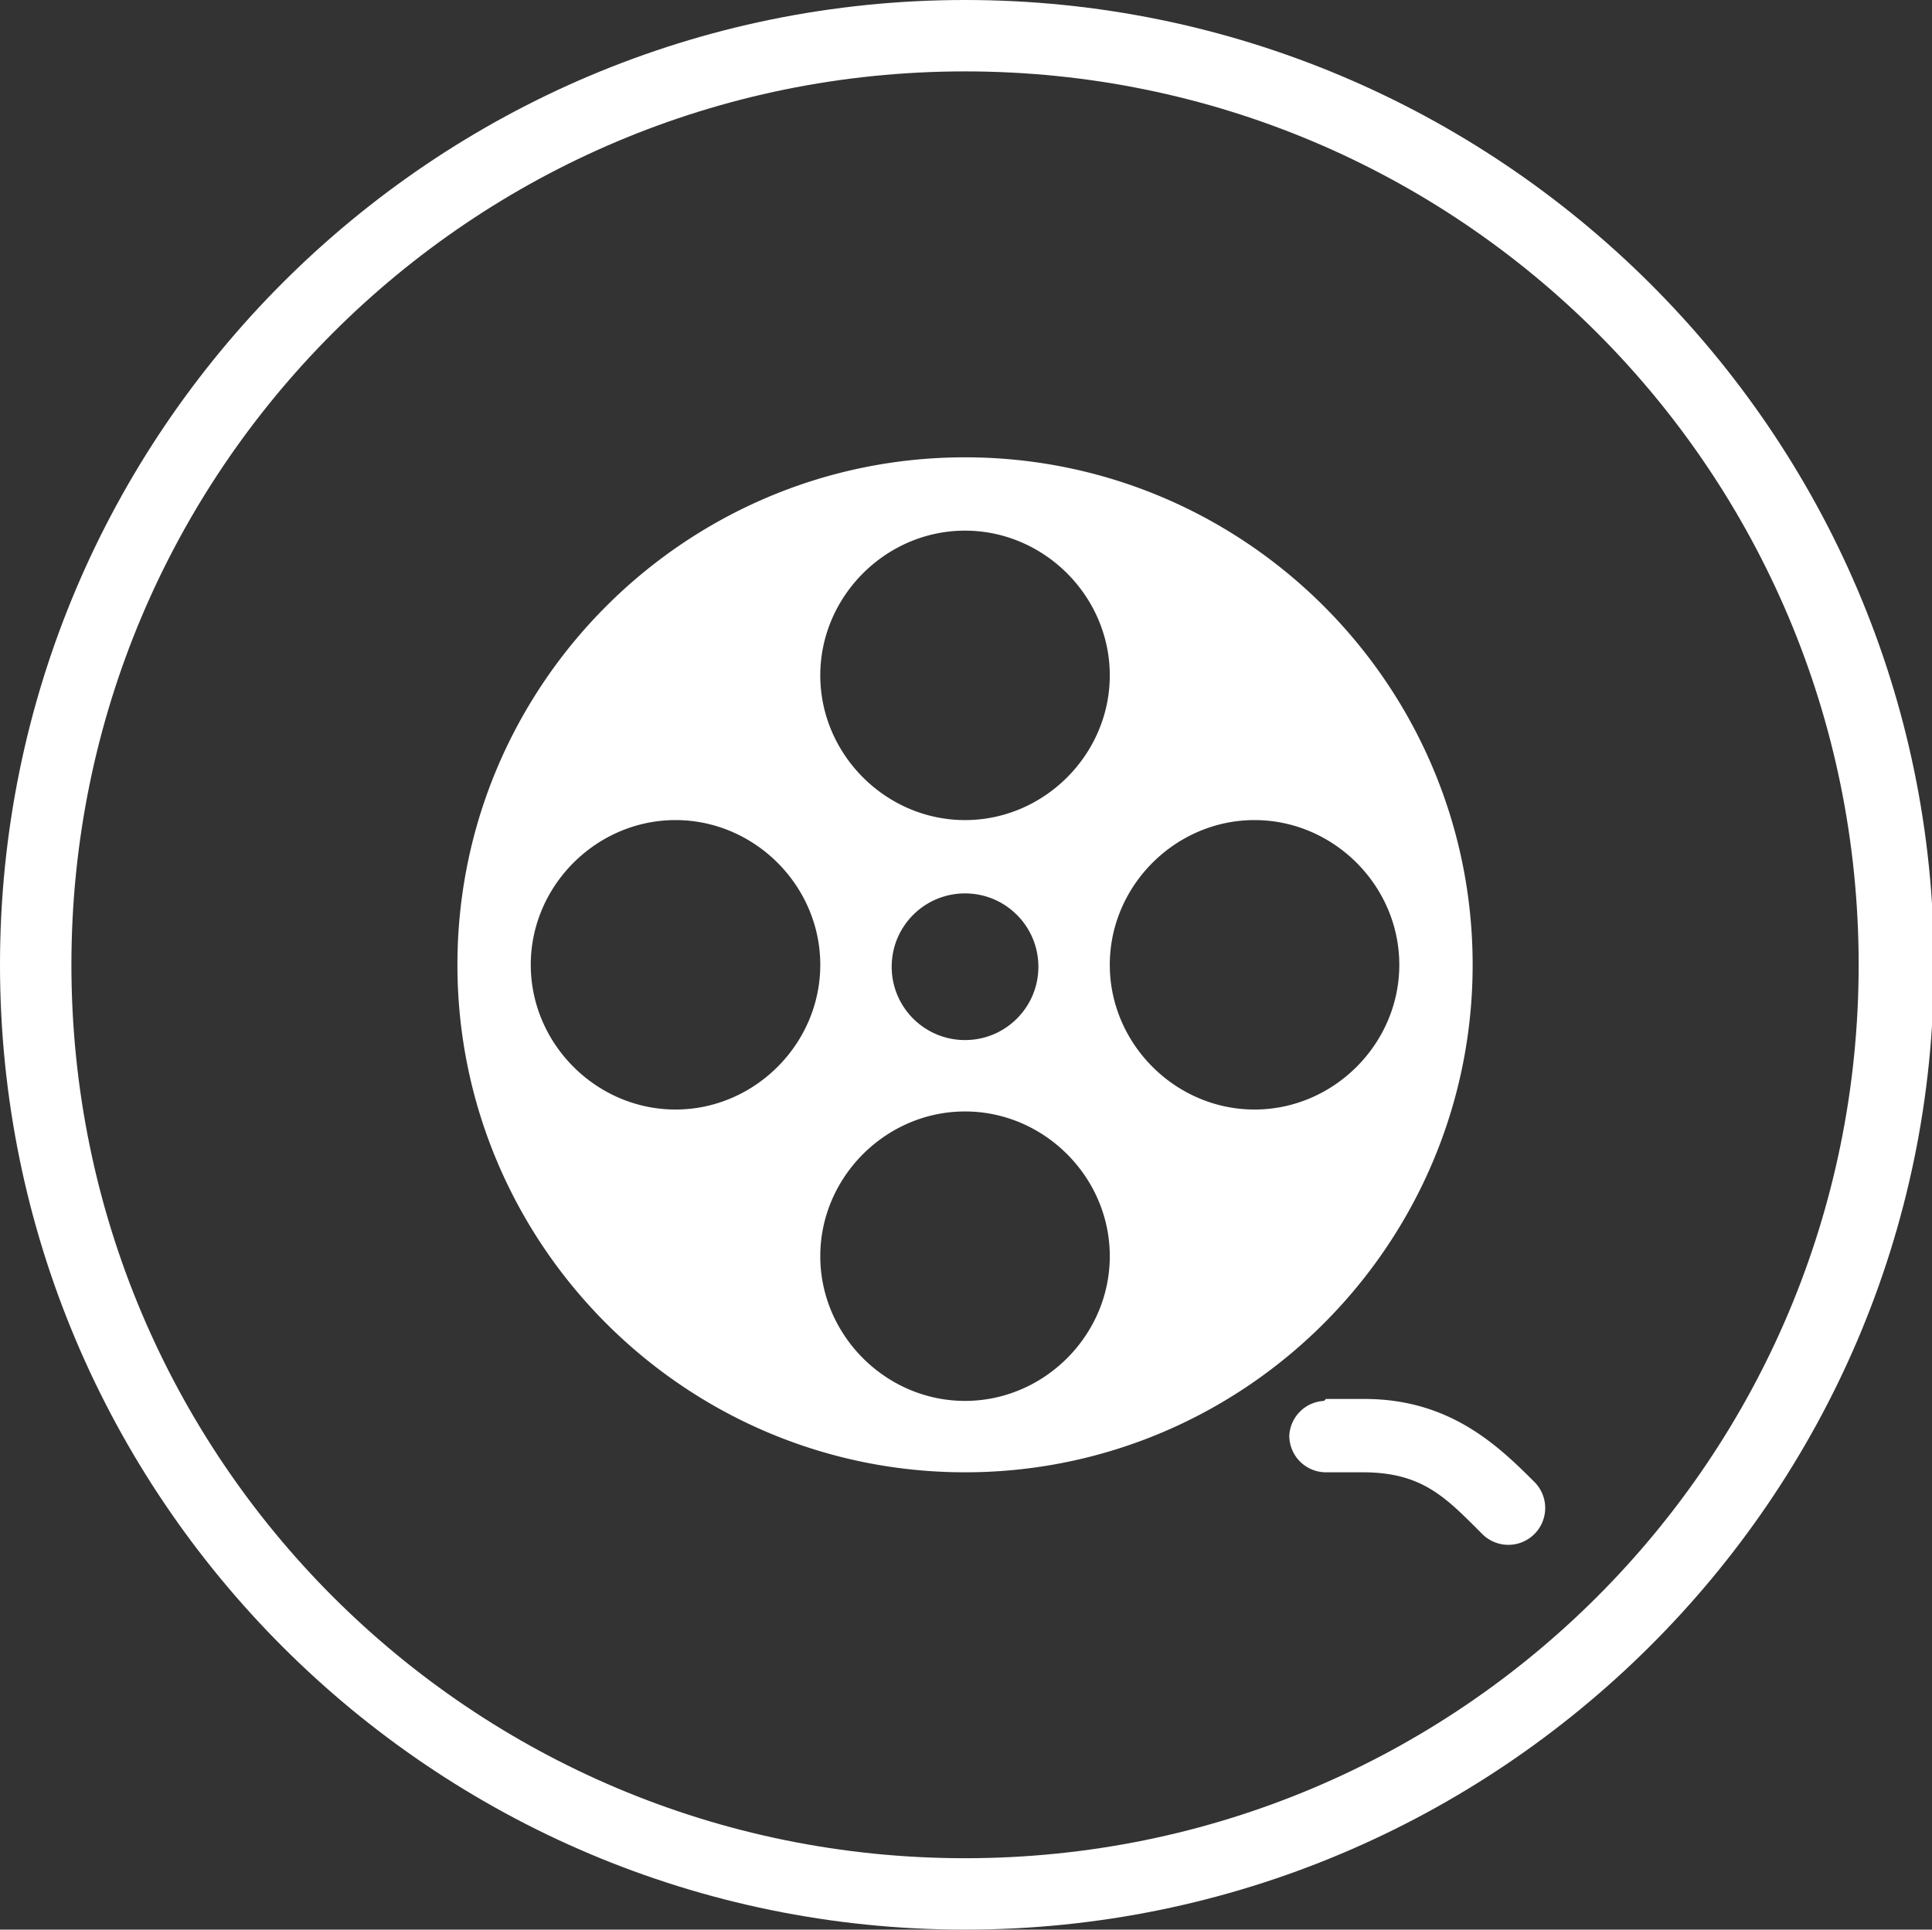 <?xml version="1.0" encoding="UTF-8" standalone="no"?>
<!-- Created with Inkscape (http://www.inkscape.org/) -->

<svg
   width="1.001mm"
   height="1mm"
   viewBox="0 0 1.001 1"
   version="1.1"
   id="svg5"
   inkscape:version="1.1.1 (3bf5ae0d25, 2021-09-20)"
   sodipodi:docname="rendering copy 2 - Copie - Copie.svg"
   xmlns:inkscape="http://www.inkscape.org/namespaces/inkscape"
   xmlns:sodipodi="http://sodipodi.sourceforge.net/DTD/sodipodi-0.dtd"
   xmlns="http://www.w3.org/2000/svg"
   xmlns:svg="http://www.w3.org/2000/svg">
  <rect x="0" y="0" width="1.001" height="1" fill="#333333" stroke="none"/>
  <sodipodi:namedview
     id="namedview7"
     pagecolor="#505050"
     bordercolor="#eeeeee"
     borderopacity="1"
     inkscape:pageshadow="0"
     inkscape:pageopacity="0"
     inkscape:pagecheckerboard="0"
     inkscape:document-units="mm"
     showgrid="false"
     fit-margin-top="0"
     fit-margin-left="0"
     fit-margin-right="0"
     fit-margin-bottom="0"
     inkscape:zoom="90.509668"
     inkscape:cx="1.524699"
     inkscape:cy="1.4805048"
     inkscape:window-width="1465"
     inkscape:window-height="1030"
     inkscape:window-x="602"
     inkscape:window-y="46"
     inkscape:window-maximized="0"
     inkscape:current-layer="svg5"
     inkscape:snap-object-midpoints="false"
     inkscape:snap-page="true"
     inkscape:snap-grids="false"
     inkscape:snap-bbox="true"
     inkscape:bbox-paths="true"
     inkscape:bbox-nodes="true" />
  <defs
     id="defs2" />
  <path
     style="color:#000000;fill:#ffffff;stroke-linecap:round;-inkscape-stroke:none"
     d="M 0.5,0 C 0.224,0 0,0.224 0,0.5 0,0.776 0.224,1 0.5,1 0.776,1 1.002,0.776 1.002,0.5 1.002,0.224 0.776,0 0.5,0 Z m 0,0.037 C 0.756,0.037 0.963,0.244 0.963,0.5 0.963,0.756 0.756,0.963 0.5,0.963 0.244,0.963 0.037,0.756 0.037,0.5 0.037,0.244 0.244,0.037 0.5,0.037 Z"
     id="path4931-8-7-7-2-9" />
  <path
     style="color:#000000;font-style:normal;font-variant:normal;font-weight:normal;font-stretch:normal;font-size:medium;line-height:normal;font-family:sans-serif;font-variant-ligatures:normal;font-variant-position:normal;font-variant-caps:normal;font-variant-numeric:normal;font-variant-alternates:normal;font-feature-settings:normal;text-indent:0;text-align:start;text-decoration:none;text-decoration-line:none;text-decoration-style:solid;text-decoration-color:#000000;letter-spacing:normal;word-spacing:normal;text-transform:none;writing-mode:lr-tb;direction:ltr;text-orientation:mixed;dominant-baseline:auto;baseline-shift:baseline;text-anchor:start;white-space:normal;shape-padding:0;clip-rule:nonzero;display:inline;overflow:visible;visibility:visible;isolation:auto;mix-blend-mode:normal;color-interpolation:sRGB;color-interpolation-filters:linearRGB;solid-color:#000000;solid-opacity:1;vector-effect:none;fill:#ffffff;fill-opacity:1;fill-rule:nonzero;stroke:none;stroke-width:0.038;stroke-linecap:round;stroke-linejoin:round;stroke-miterlimit:4;stroke-dasharray:none;stroke-dashoffset:0;stroke-opacity:1;marker:none;paint-order:fill markers stroke;color-rendering:auto;image-rendering:auto;shape-rendering:auto;text-rendering:auto;enable-background:accumulate"
     d="m 0.5,0.237 c -0.145,0 -0.263,0.118 -0.263,0.263 0,0.145 0.118,0.263 0.263,0.263 0.145,0 0.263,-0.118 0.263,-0.263 0,-0.145 -0.118,-0.263 -0.263,-0.263 z m 0,0.038 c 0.041,0 0.075,0.034 0.075,0.075 0,0.041 -0.034,0.075 -0.075,0.075 -0.041,0 -0.075,-0.034 -0.075,-0.075 0,-0.041 0.034,-0.075 0.075,-0.075 z M 0.35,0.425 c 0.041,0 0.075,0.034 0.075,0.075 0,0.041 -0.034,0.075 -0.075,0.075 -0.041,0 -0.075,-0.034 -0.075,-0.075 0,-0.041 0.034,-0.075 0.075,-0.075 z m 0.3,0 c 0.041,0 0.075,0.034 0.075,0.075 0,0.041 -0.034,0.075 -0.075,0.075 -0.041,0 -0.075,-0.034 -0.075,-0.075 0,-0.041 0.034,-0.075 0.075,-0.075 z m -0.15,0.038 c 0.021,0 0.038,0.017 0.038,0.038 0,0.021 -0.017,0.038 -0.038,0.038 -0.021,0 -0.038,-0.017 -0.038,-0.038 0,-0.021 0.017,-0.038 0.038,-0.038 z m 0,0.113 c 0.041,0 0.075,0.034 0.075,0.075 0,0.041 -0.034,0.075 -0.075,0.075 -0.041,0 -0.075,-0.034 -0.075,-0.075 0,-0.041 0.034,-0.075 0.075,-0.075 z m 0.186,0.15 a 0.019,0.019 0 0 0 -0.018,0.018 0.019,0.019 0 0 0 0.019,0.019 h 0.019 c 0.031,0 0.043,0.013 0.062,0.032 a 0.019,0.019 0 1 0 0.027,-0.027 C 0.776,0.749 0.751,0.725 0.707,0.725 h -0.019 a 0.019,0.019 0 0 0 -0.001,0 z"
     id="circle11078"
     inkscape:connector-curvature="0" />
</svg>
